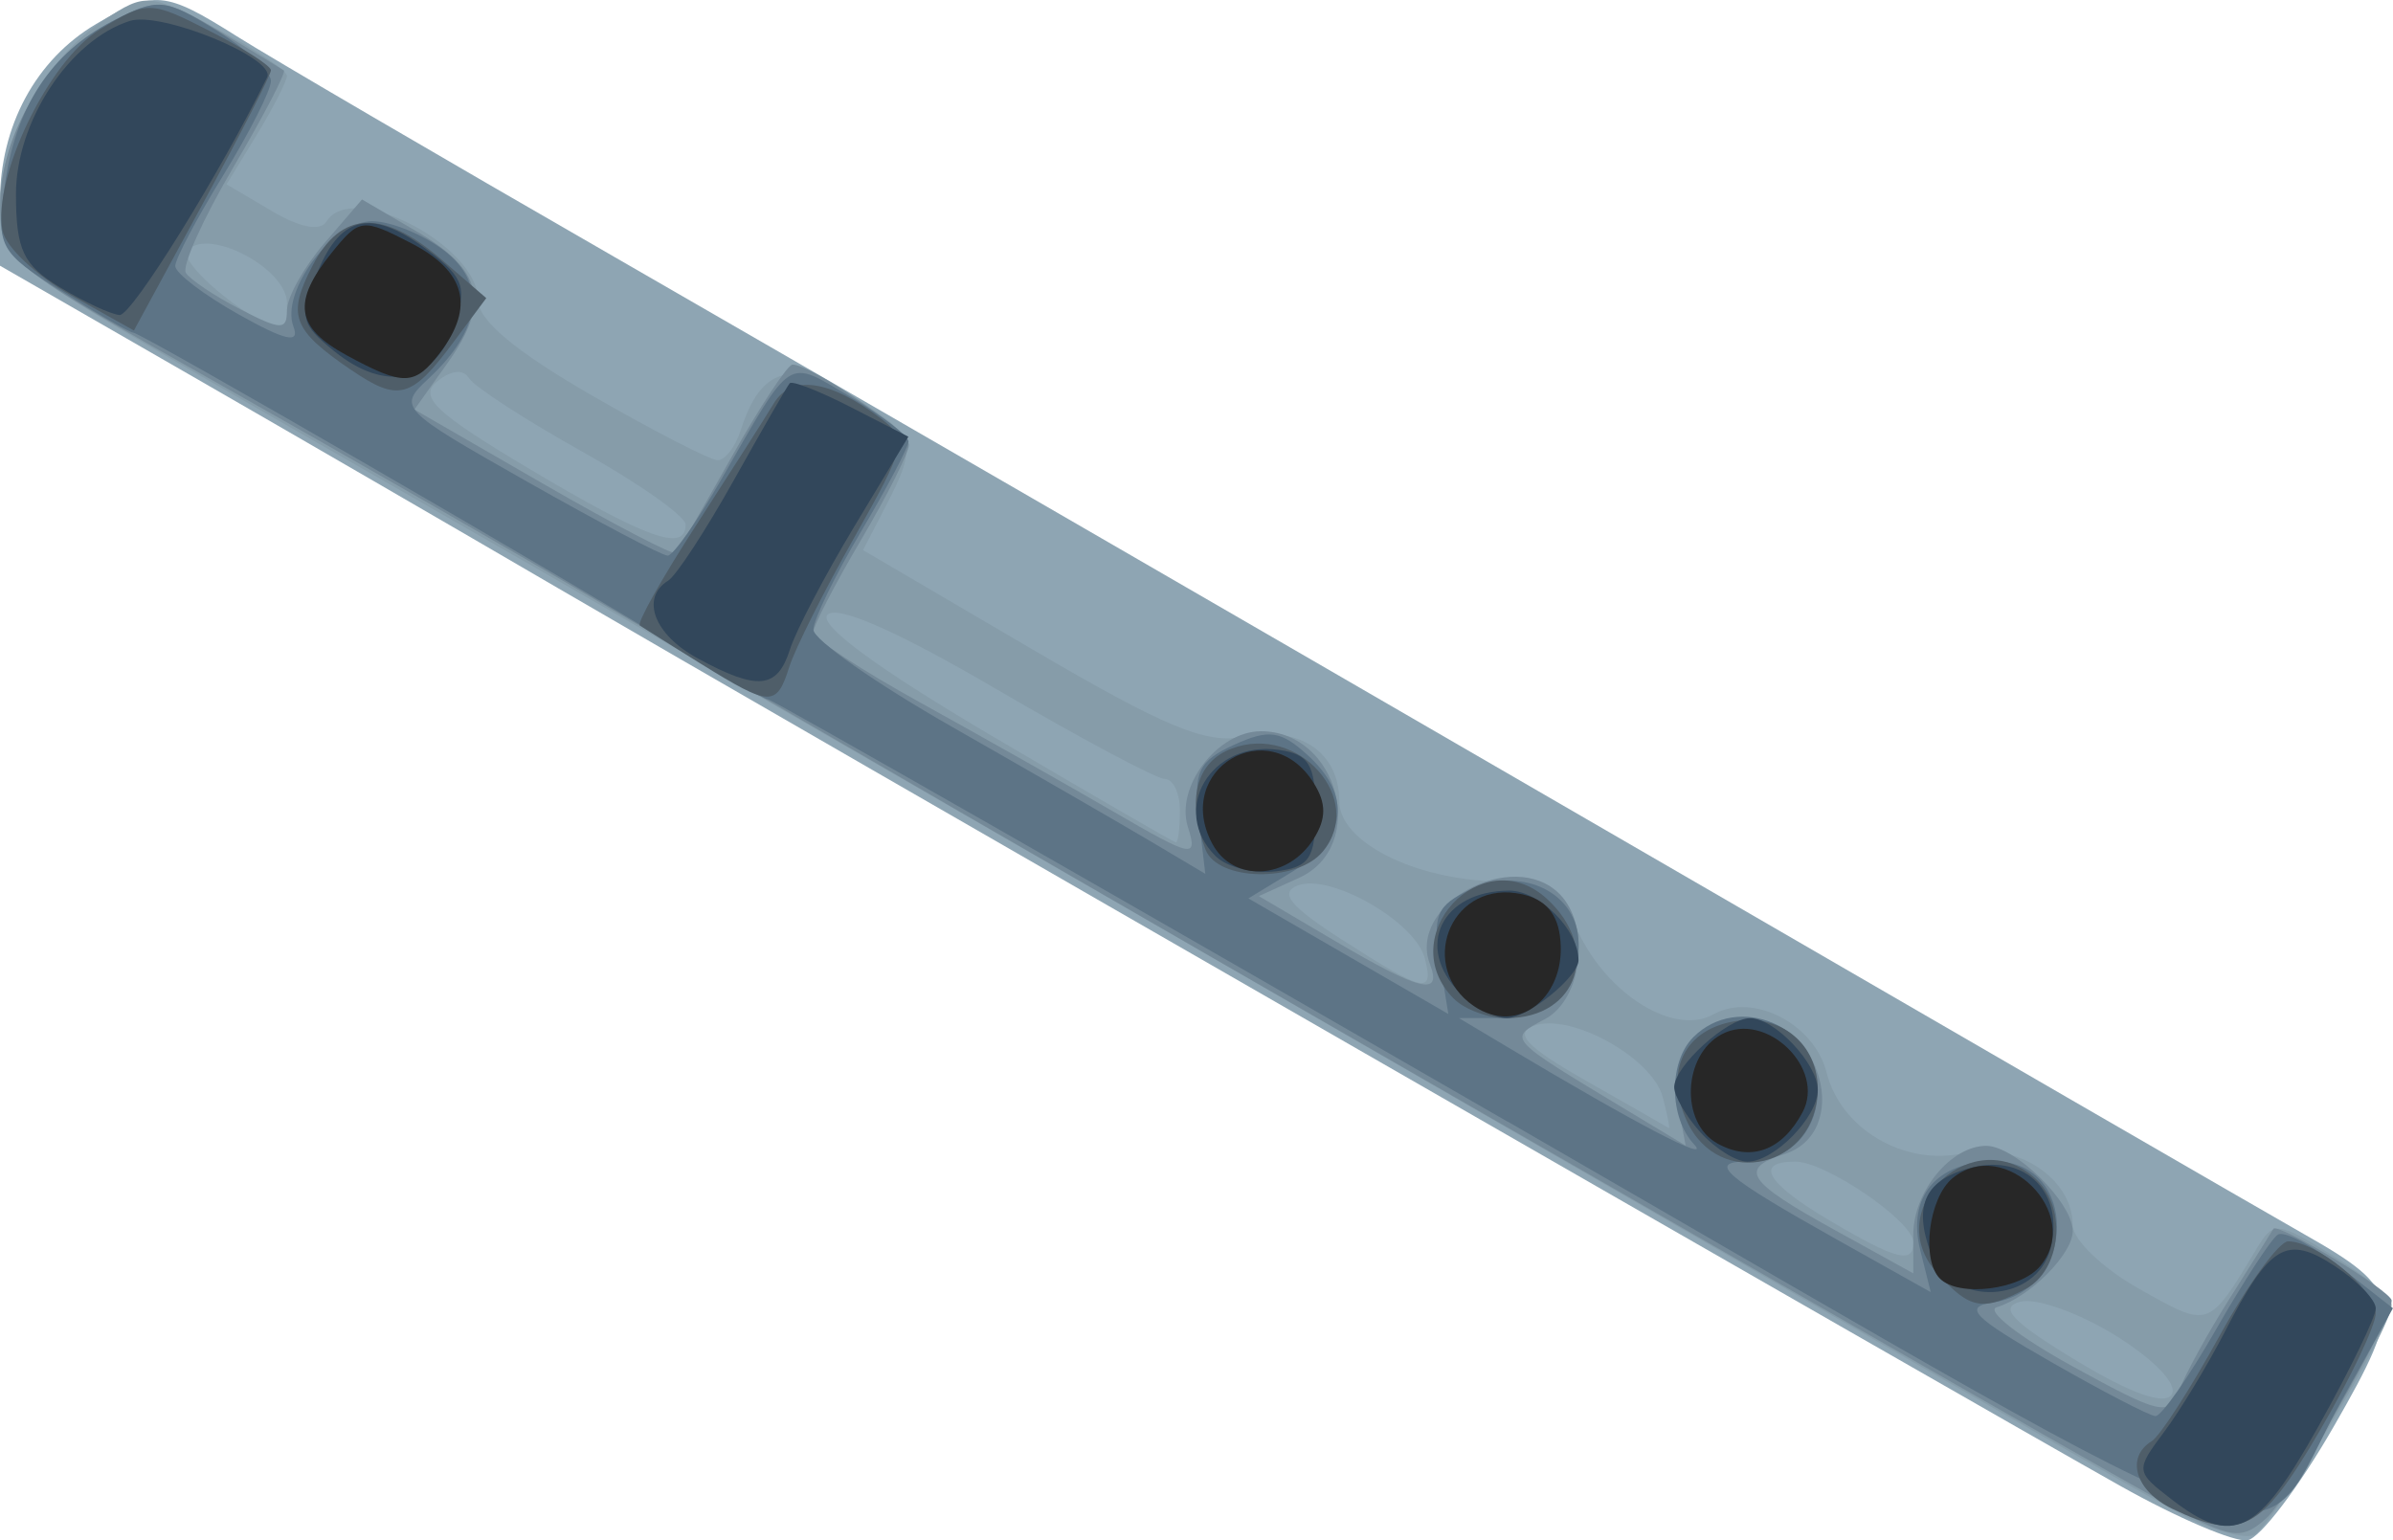 <?xml version="1.0" encoding="UTF-8" standalone="no"?>
<!-- Created with Inkscape (http://www.inkscape.org/) -->

<svg
   xmlns:dc="http://purl.org/dc/elements/1.1/"
   xmlns:cc="http://creativecommons.org/ns#"
   xmlns:rdf="http://www.w3.org/1999/02/22-rdf-syntax-ns#"
   xmlns:svg="http://www.w3.org/2000/svg"
   xmlns="http://www.w3.org/2000/svg"
   xmlns:sodipodi="http://sodipodi.sourceforge.net/DTD/sodipodi-0.dtd"
   xmlns:inkscape="http://www.inkscape.org/namespaces/inkscape"
   width="39.708mm"
   height="25.563mm"
   viewBox="0 0 39.708 25.563"
   version="1.1"
   id="svg8"
   inkscape:version="0.92.2 (5c3e80d, 2017-08-06)"
   sodipodi:docname="flute.svg">
  <defs
     id="defs2" />
  <sodipodi:namedview
     id="base"
     pagecolor="#ffffff"
     bordercolor="#666666"
     borderopacity="1.0"
     inkscape:pageopacity="0.0"
     inkscape:pageshadow="2"
     inkscape:zoom="3.959798"
     inkscape:cx="56.890415"
     inkscape:cy="93.164002"
     inkscape:document-units="mm"
     inkscape:current-layer="layer1"
     showgrid="false"
     showguides="false"
     inkscape:window-width="1920"
     inkscape:window-height="986"
     inkscape:window-x="-11"
     inkscape:window-y="-11"
     inkscape:window-maximized="1" />
  <g
     inkscape:label="Layer 1"
     inkscape:groupmode="layer"
     id="layer1"
     transform="translate(12.524,-278.093)">
    <g
       id="g4046"
       transform="translate(-8.152,-0.735)">
      <path
         style="fill:#8ea5b3;stroke-width:0.265"
         d="M 30.817,303.49 C 28.338,302.098 8.486,290.69 4.888,288.589 3.214,287.612 0.446,286.008 -1.264,285.025 l -3.109,-1.788 v -1.057 c 0,-1.262 0.595,-2.363 1.598,-2.955 0.958,-0.566 1.137,-0.55 2.333,0.205 0.556,0.351 3.381,2.002 6.279,3.67 2.897,1.668 10.15,5.862 16.116,9.32 5.966,3.459 11.322,6.557 11.901,6.885 1.646,0.932 1.679,1.143 0.499,3.196 -0.575,1.001 -1.219,1.851 -1.431,1.887 -0.212,0.037 -1.159,-0.367 -2.105,-0.898 z"
         id="path4060"
         inkscape:connector-curvature="0" />
      <path
         style="fill:#869ca9;stroke-width:0.265"
         d="M 31.832,303.961 C 31.346,303.708 28.509,302.091 25.525,300.368 9.542,291.138 6.132,289.173 0.324,285.85 -4.361,283.17 -4.373,283.161 -4.372,282.234 c 0.001,-1.101 0.755,-2.439 1.736,-3.081 0.68,-0.445 0.744,-0.44 1.865,0.155 0.638,0.339 1.16,0.689 1.16,0.778 -5.5562e-4,0.089 -0.226,0.53 -0.501,0.981 l -0.5,0.82 0.747,0.441 c 0.474,0.28 0.808,0.343 0.913,0.173 0.424,-0.687 2.516,0.405 2.516,1.314 0,0.327 0.619,0.845 1.875,1.569 1.031,0.595 1.976,1.081 2.099,1.081 0.123,0 0.296,-0.227 0.384,-0.505 0.325,-1.024 0.844,-1.181 1.852,-0.558 1.048,0.647 1.09,0.787 0.554,1.822 l -0.379,0.733 2.773,1.626 c 2.254,1.322 2.919,1.597 3.553,1.47 0.92,-0.184 1.576,0.26 1.576,1.068 0,0.677 1.239,1.305 2.633,1.335 0.781,0.017 1.005,0.159 1.335,0.846 0.506,1.054 1.6,1.717 2.24,1.359 0.657,-0.368 1.676,0.157 1.879,0.967 0.234,0.933 1.285,1.554 2.266,1.338 0.884,-0.194 1.817,0.417 1.817,1.191 0,0.242 0.495,0.717 1.099,1.057 1.179,0.663 1.146,0.675 1.963,-0.68 0.268,-0.444 0.338,-0.437 1.257,0.131 0.535,0.331 0.973,0.698 0.973,0.817 0,0.398 -1.981,3.699 -2.292,3.821 -0.169,0.066 -0.705,-0.087 -1.191,-0.34 z m -1.092,-2.965 c -0.61,-0.38 -1.325,-0.635 -1.588,-0.566 -0.362,0.095 -0.137,0.331 0.924,0.974 0.908,0.55 1.468,0.749 1.588,0.566 0.107,-0.163 -0.285,-0.576 -0.924,-0.974 z m -3.362,-1.55 c 0,-0.347 -1.451,-1.341 -1.959,-1.341 -0.69,0 -0.48,0.359 0.573,0.98 1.102,0.65 1.386,0.724 1.386,0.36 z m -4.159,-2.41 c -0.172,-0.657 -1.544,-1.414 -2.145,-1.183 -0.328,0.126 -0.11,0.352 0.884,0.917 0.726,0.412 1.338,0.762 1.361,0.778 0.023,0.016 -0.022,-0.214 -0.1,-0.511 z m -3.95,-2.308 c -0.158,-0.605 -1.568,-1.412 -2.106,-1.206 -0.313,0.12 -0.129,0.346 0.732,0.899 1.371,0.881 1.534,0.918 1.374,0.306 z m -4.062,-2.444 c 0,-0.291 -0.112,-0.529 -0.25,-0.529 -0.137,0 -1.395,-0.671 -2.796,-1.491 -1.632,-0.956 -2.637,-1.399 -2.801,-1.236 -0.163,0.163 0.816,0.886 2.73,2.014 1.641,0.967 3.014,1.762 3.05,1.765 0.036,0.003 0.066,-0.232 0.066,-0.523 z m -8.202,-4.75 c 0,-0.138 -0.773,-0.684 -1.717,-1.212 -0.945,-0.528 -1.789,-1.076 -1.876,-1.216 -0.098,-0.158 -0.301,-0.137 -0.533,0.055 -0.307,0.255 -0.026,0.519 1.545,1.455 1.933,1.151 2.581,1.382 2.581,0.918 z m -6.615,-3.675 c 0,-0.566 -1.277,-1.252 -1.646,-0.884 -0.186,0.186 0.92,1.13 1.58,1.349 0.036,0.012 0.066,-0.197 0.066,-0.465 z"
         id="path4058"
         inkscape:connector-curvature="0" />
      <path
         style="fill:#748998;stroke-width:0.265"
         d="M 31.875,303.948 C 30.96,303.49 10.554,291.753 5.672,288.877 c -1.388,-0.818 -4.214,-2.439 -6.28,-3.603 -3.711,-2.091 -3.757,-2.128 -3.759,-3.043 -0.004,-1.18 0.798,-2.5 1.849,-3.043 0.775,-0.401 0.87,-0.392 1.798,0.165 0.539,0.324 1.014,0.613 1.057,0.643 0.043,0.03 -0.333,0.753 -0.836,1.606 -0.503,0.854 -0.858,1.643 -0.789,1.754 0.069,0.111 0.474,0.383 0.902,0.604 0.678,0.35 0.777,0.352 0.777,0.013 0,-0.214 0.28,-0.714 0.622,-1.112 l 0.622,-0.723 0.898,0.525 c 1.105,0.645 1.234,1.189 0.521,2.19 l -0.549,0.771 2.141,1.235 c 1.178,0.679 2.171,1.196 2.207,1.148 0.036,-0.048 0.451,-0.771 0.922,-1.608 0.471,-0.837 0.923,-1.521 1.004,-1.521 0.316,0 1.93,1.114 1.93,1.333 0,0.127 -0.357,0.837 -0.794,1.578 -0.437,0.74 -0.793,1.43 -0.792,1.533 9.789e-4,0.103 0.805,0.63 1.786,1.171 0.981,0.542 2.42,1.354 3.197,1.805 1.317,0.765 1.401,0.782 1.233,0.253 -0.211,-0.666 0.492,-1.588 1.213,-1.588 1.286,0 1.783,1.908 0.633,2.432 l -0.668,0.304 1.263,0.744 c 1.415,0.833 1.782,0.923 1.576,0.386 -0.38,-0.99 1.373,-1.943 2.148,-1.168 0.524,0.524 0.384,1.745 -0.238,2.078 -0.625,0.334 -0.657,0.299 1.378,1.525 l 0.955,0.575 -0.127,-0.662 c -0.158,-0.824 0.337,-1.452 1.144,-1.452 1.237,0 1.754,1.897 0.615,2.258 -0.756,0.24 -0.616,0.452 0.826,1.248 l 1.319,0.728 v -0.642 c 0,-0.712 0.625,-1.474 1.21,-1.474 0.478,0 1.436,0.943 1.436,1.414 0,0.383 -0.714,1.098 -1.263,1.265 -0.185,0.056 0.381,0.497 1.258,0.979 1.466,0.806 1.609,0.838 1.773,0.395 0.098,-0.265 0.48,-0.958 0.848,-1.54 0.368,-0.582 0.689,-1.093 0.713,-1.135 0.066,-0.116 1.963,1.034 1.963,1.19 0,0.329 -1.688,3.261 -2.08,3.612 -0.384,0.345 -0.542,0.336 -1.36,-0.074 z"
         id="path4056"
         inkscape:connector-curvature="0" />
      <path
         style="fill:#5d7486;stroke-width:0.265"
         d="m 20.642,297.441 c -6.683,-3.855 -12.204,-7.008 -12.27,-7.008 -0.065,0 -0.727,-0.378 -1.471,-0.84 -1.805,-1.121 -8.933,-5.246 -9.064,-5.246 -0.057,0 -0.592,-0.308 -1.189,-0.685 -1.03,-0.65 -1.078,-0.737 -0.945,-1.73 0.177,-1.32 0.764,-2.222 1.791,-2.753 0.755,-0.39 0.86,-0.381 1.717,0.148 0.502,0.31 0.913,0.69 0.913,0.844 0,0.154 -0.357,0.86 -0.794,1.57 -0.437,0.71 -0.794,1.385 -0.794,1.502 0,0.117 0.475,0.479 1.056,0.805 0.771,0.433 1.015,0.488 0.906,0.202 -0.223,-0.582 0.656,-1.758 1.31,-1.751 0.311,0.003 0.847,0.223 1.191,0.488 0.712,0.548 0.618,1.306 -0.262,2.126 -0.512,0.477 -0.484,0.506 1.643,1.711 1.19,0.674 2.237,1.226 2.327,1.225 0.09,-1.5e-4 0.488,-0.566 0.885,-1.257 1.204,-2.098 1.072,-2.013 2.148,-1.378 0.532,0.314 0.965,0.648 0.963,0.743 -0.003,0.095 -0.358,0.768 -0.789,1.495 -0.432,0.728 -0.787,1.458 -0.789,1.624 -0.002,0.166 1.037,0.895 2.311,1.62 1.273,0.726 2.737,1.57 3.254,1.876 l 0.938,0.557 -0.107,-0.913 c -0.091,-0.778 -0.004,-0.96 0.582,-1.227 0.579,-0.264 0.773,-0.238 1.219,0.166 0.743,0.673 0.66,1.385 -0.224,1.923 l -0.755,0.459 1.659,0.959 1.659,0.959 -0.143,-0.883 c -0.123,-0.755 -0.047,-0.927 0.518,-1.185 0.867,-0.395 1.786,0.068 1.786,0.9 0,0.786 -0.475,1.234 -1.31,1.235 l -0.675,0.001 0.794,0.474 c 2.156,1.288 3.407,1.941 3.109,1.623 -0.419,-0.447 -0.426,-1.368 -0.013,-1.781 0.742,-0.742 2.064,-0.183 2.064,0.873 0,0.7 -0.479,1.191 -1.164,1.191 -0.678,0 -0.404,0.238 1.506,1.309 l 1.533,0.859 -0.173,-0.691 c -0.224,-0.892 0.266,-1.478 1.236,-1.478 1.391,0 1.367,2.133 -0.027,2.339 -0.505,0.075 -0.346,0.239 0.953,0.984 0.858,0.492 1.64,0.898 1.739,0.903 0.098,0.004 0.552,-0.644 1.008,-1.442 0.456,-0.797 0.917,-1.504 1.024,-1.57 0.107,-0.066 0.581,0.182 1.052,0.551 l 0.857,0.671 -0.831,1.494 c -1.583,2.848 -0.116,3.334 -13.862,-4.594 z"
         id="path4054"
         inkscape:connector-curvature="0" />
      <path
         style="fill:#4f5e69;stroke-width:0.265"
         d="m 31.677,303.868 c -0.614,-0.296 -0.785,-0.852 -0.345,-1.124 0.138,-0.085 0.641,-0.866 1.119,-1.735 0.478,-0.869 0.994,-1.581 1.146,-1.581 0.472,0 1.453,0.804 1.453,1.191 0,0.202 -0.422,1.088 -0.939,1.969 -0.965,1.647 -1.303,1.824 -2.435,1.279 z m -3.904,-3.911 c -0.974,-1.077 0.64,-2.561 1.668,-1.534 0.486,0.486 0.378,1.484 -0.194,1.79 -0.718,0.384 -0.927,0.348 -1.474,-0.256 z m -4.158,-2.533 c -0.378,-0.83 -0.03,-1.526 0.827,-1.653 0.748,-0.111 1.347,0.389 1.347,1.124 0,1.305 -1.639,1.704 -2.174,0.529 z m -3.858,-2.017 c -1.028,-1.028 0.457,-2.642 1.534,-1.668 0.908,0.822 0.521,1.985 -0.66,1.985 -0.306,0 -0.699,-0.143 -0.873,-0.318 z m -4.126,-2.482 c -0.317,-0.827 -0.155,-1.453 0.435,-1.675 1.11,-0.419 2.228,0.846 1.511,1.71 -0.429,0.517 -1.743,0.494 -1.946,-0.034 z m -8.363,-3.075 c -0.509,-0.316 -0.969,-0.605 -1.022,-0.643 -0.053,-0.038 0.364,-0.781 0.926,-1.651 0.562,-0.87 1.146,-1.785 1.296,-2.034 0.293,-0.484 0.932,-0.393 1.781,0.254 0.439,0.334 0.412,0.454 -0.441,1.963 -0.5,0.884 -0.986,1.852 -1.081,2.15 -0.214,0.674 -0.312,0.671 -1.46,-0.04 z M 1.443,284.96 C 0.476,284.298 0.388,284.059 0.813,283.239 1.287,282.323 1.974,282.29 2.955,283.135 l 0.742,0.64 -0.545,0.732 c -0.701,0.942 -0.912,0.997 -1.709,0.452 z m -4.636,-1.232 c -0.574,-0.322 -1.085,-0.803 -1.137,-1.07 -0.171,-0.886 0.768,-2.827 1.617,-3.343 0.788,-0.479 0.83,-0.478 1.822,0.028 0.559,0.285 1.015,0.578 1.015,0.651 0,0.073 -0.512,1.075 -1.137,2.226 l -1.137,2.093 z"
         id="path4052"
         inkscape:connector-curvature="0" />
      <path
         style="fill:#32475b;stroke-width:0.265"
         d="m 31.662,303.71 c -0.599,-0.461 -0.601,-0.481 -0.124,-1.119 0.267,-0.357 0.72,-1.105 1.007,-1.661 0.747,-1.452 1.024,-1.617 1.826,-1.092 0.374,0.245 0.679,0.561 0.679,0.702 0,0.142 -0.427,1.021 -0.949,1.954 -1.011,1.808 -1.411,2.007 -2.439,1.216 z m -3.994,-4.083 c -0.299,-0.806 -0.095,-1.229 0.687,-1.426 0.892,-0.224 1.528,0.43 1.301,1.337 -0.233,0.928 -1.652,0.992 -1.987,0.088 z M 23.847,297.622 c -0.241,-0.266 -0.438,-0.605 -0.438,-0.753 0,-0.345 0.879,-1.145 1.259,-1.145 0.407,0 1.123,0.759 1.123,1.191 0,0.453 -0.724,1.191 -1.169,1.191 -0.185,0 -0.534,-0.218 -0.775,-0.484 z m -3.991,-2.313 c -0.762,-0.762 -0.31,-1.701 0.818,-1.701 0.499,0 1.147,0.652 1.147,1.154 0,0.276 -0.849,0.962 -1.191,0.962 -0.197,0 -0.546,-0.187 -0.775,-0.416 z m -4.056,-2.272 c -0.767,-0.767 -0.081,-1.924 1.046,-1.765 0.504,0.071 0.61,0.247 0.61,1.012 0,0.791 -0.096,0.937 -0.663,1.004 -0.365,0.043 -0.811,-0.07 -0.992,-0.251 z m -8.597,-3.285 c -0.72,-0.39 -0.952,-1.002 -0.488,-1.288 0.132,-0.081 0.623,-0.833 1.091,-1.669 0.468,-0.837 0.885,-1.56 0.926,-1.607 0.041,-0.047 0.501,0.133 1.022,0.401 l 0.947,0.486 -0.893,1.483 c -0.491,0.816 -0.974,1.737 -1.072,2.047 -0.209,0.658 -0.534,0.69 -1.532,0.148 z m -6.022,-5.09 c -0.573,-0.464 -0.595,-0.569 -0.277,-1.335 0.393,-0.949 0.921,-1.039 1.86,-0.318 0.567,0.435 0.619,0.602 0.392,1.251 -0.322,0.92 -1.131,1.085 -1.974,0.402 z m -4.56,-1.067 c -0.607,-0.366 -0.727,-0.622 -0.728,-1.543 -5.292e-4,-1.206 0.889,-2.559 1.891,-2.877 0.517,-0.164 2.43,0.622 2.277,0.935 -0.776,1.59 -2.249,3.963 -2.449,3.946 -0.146,-0.012 -0.592,-0.22 -0.992,-0.461 z"
         id="path4050"
         inkscape:connector-curvature="0" />
      <path
         style="fill:#272727;stroke-width:0.265"
         d="m 27.818,300.046 c -0.314,-0.314 -0.187,-1.338 0.208,-1.665 0.865,-0.718 2.175,0.592 1.457,1.457 -0.327,0.395 -1.351,0.522 -1.665,0.208 z m -3.698,-2.246 c -0.615,-0.344 -0.568,-1.464 0.076,-1.808 0.736,-0.394 1.732,0.566 1.342,1.295 -0.342,0.639 -0.86,0.826 -1.418,0.514 z m -4.038,-2.278 c -0.927,-0.635 -0.409,-2.029 0.696,-1.873 0.439,0.062 0.674,0.287 0.733,0.701 0.142,1.002 -0.685,1.681 -1.429,1.172 z m -4.338,-2.692 c -0.66,-1.233 0.941,-2.192 1.683,-1.008 0.211,0.336 0.211,0.59 0,0.926 -0.429,0.684 -1.337,0.728 -1.683,0.082 z M 1.382,284.725 c -0.849,-0.461 -0.911,-0.886 -0.249,-1.704 0.462,-0.571 0.508,-0.576 1.323,-0.155 0.896,0.463 1.051,1.054 0.476,1.812 -0.422,0.555 -0.603,0.561 -1.55,0.047 z"
         id="path4048"
         inkscape:connector-curvature="0" />
    </g>
  </g>
</svg>

